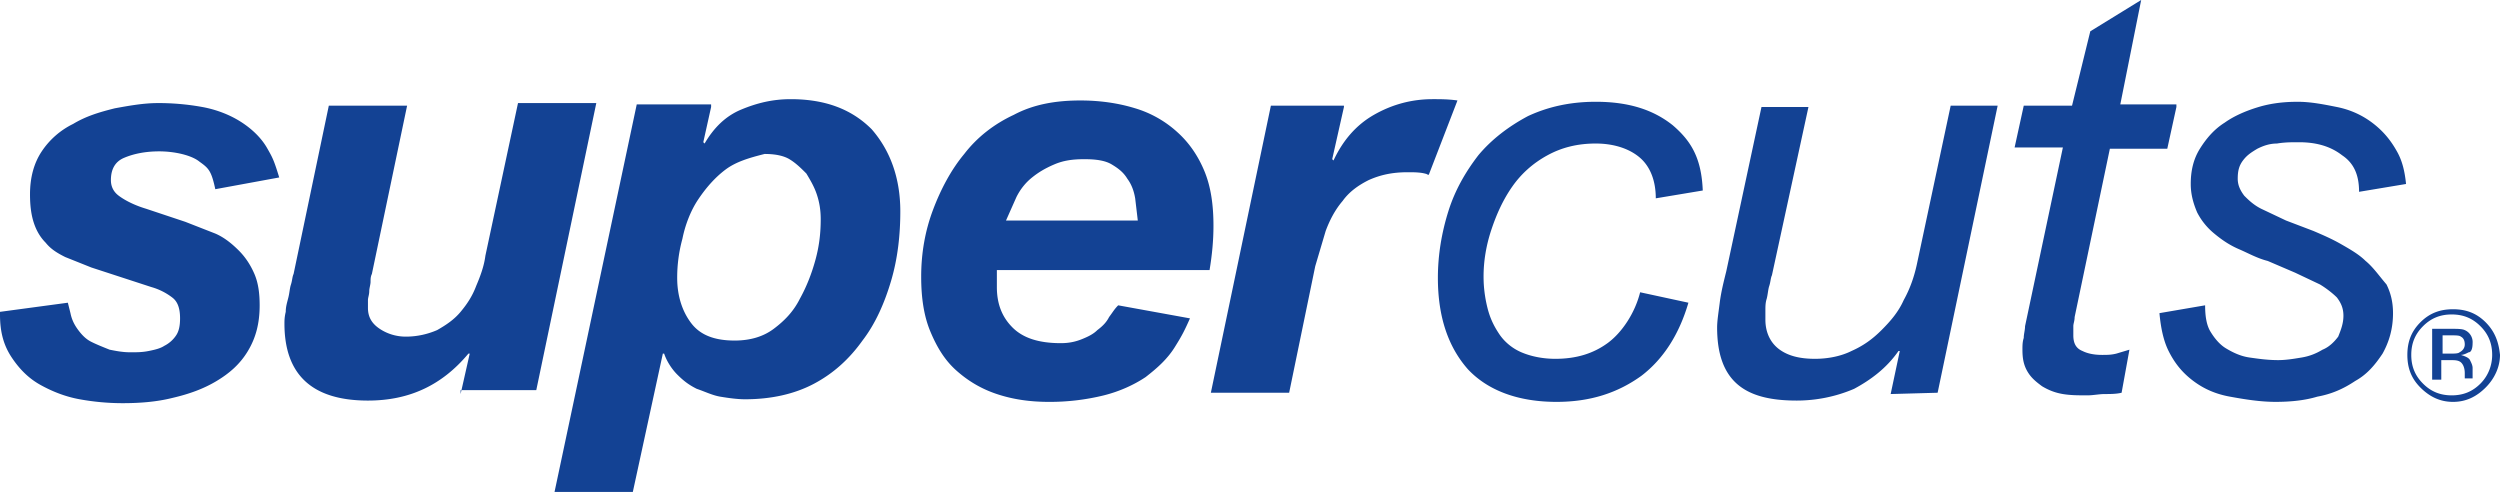 <svg xmlns="http://www.w3.org/2000/svg" viewBox="0 0 191.6 37.7" fill="#134294"><path d="M15.3 12.4c-.6-.5-1.9-.8-3.1-.8-1.1 0-2 .2-2.7.5s-1 .9-1 1.7c0 .5.2.9.6 1.2s1.1.7 2.1 1l3 1 2.3.9c.7.3 1.3.8 1.8 1.3s.9 1.1 1.2 1.8.4 1.5.4 2.4c0 1.4-.3 2.5-.9 3.5s-1.4 1.7-2.4 2.3-2.1 1-3.4 1.3c-1.2.3-2.5.4-3.8.4-1.1 0-2.2-.1-3.3-.3s-2.1-.6-3-1.1-1.6-1.2-2.2-2.1-.9-1.9-.9-3.3v-.2l5.2-.7.2.8c.1.5.3.9.6 1.3s.6.7 1 .9.9.4 1.4.6c.5.1 1 .2 1.6.2.5 0 .9 0 1.4-.1s.9-.2 1.2-.4a2.36 2.36 0 0 0 .9-.8c.2-.3.3-.7.3-1.3 0-.8-.2-1.3-.6-1.6a4.77 4.77 0 0 0-1.6-.8L7 20.5l-2-.8c-.6-.3-1.1-.6-1.5-1.1-.4-.4-.7-.9-.9-1.5s-.3-1.3-.3-2.2c0-1.3.3-2.4.9-3.3a6.11 6.11 0 0 1 2.4-2.1c1-.6 2-.9 3.2-1.2 1.1-.2 2.2-.4 3.3-.4a18.7 18.7 0 0 1 3.4.3c1.1.2 2.1.6 2.9 1.1s1.6 1.2 2.1 2.1c.4.7.5.9.9 2.2l-4.9.9c-.3-1.4-.5-1.6-1.2-2.1zm20 17.8l.7-3.1h-.1c-2 2.4-4.5 3.6-7.7 3.6-4.3 0-6.4-2-6.4-5.9 0-.2 0-.5.1-.9 0-.4.1-.7.2-1.1s.1-.7.2-1 .1-.6.2-.8l2.7-12.9h6L28.5 21c-.1.2-.1.4-.1.6s-.1.5-.1.7c0 .3-.1.5-.1.7v.6c0 .7.3 1.2.9 1.6s1.3.6 2 .6c.9 0 1.7-.2 2.4-.5.7-.4 1.3-.8 1.8-1.4s.9-1.2 1.2-2c.3-.7.6-1.5.7-2.3l2.5-11.7h6l-4.6 22h-5.8v.3zm19.2-22l-.6 2.7.1.1c.7-1.2 1.6-2.1 2.8-2.6s2.4-.8 3.8-.8c2.7 0 4.7.8 6.2 2.3 1.4 1.6 2.2 3.7 2.2 6.3 0 1.8-.2 3.6-.7 5.3s-1.2 3.3-2.2 4.6c-1 1.4-2.2 2.5-3.7 3.3s-3.3 1.2-5.3 1.2c-.6 0-1.3-.1-1.9-.2s-1.2-.4-1.8-.6c-.6-.3-1-.6-1.5-1.1-.4-.4-.8-1-1-1.6h-.1l-2.3 10.6h-6L48.8 8h5.7v.2zm1.1 4.8c-.8.6-1.5 1.4-2.1 2.3s-1 2-1.2 3a11.28 11.28 0 0 0-.4 3c0 1.4.4 2.6 1.1 3.5s1.8 1.3 3.3 1.3c1.2 0 2.2-.3 3-.9s1.5-1.3 2-2.3c.5-.9.9-1.9 1.2-3s.4-2.1.4-3.1c0-.7-.1-1.3-.3-1.9s-.5-1.1-.8-1.6c-.4-.4-.8-.8-1.3-1.1s-1.2-.4-1.9-.4c-1.2.3-2.2.6-3 1.2zm20.8 8.1v.3.6c0 1.3.4 2.3 1.2 3.1s2 1.2 3.7 1.2c.6 0 1.1-.1 1.6-.3s.9-.4 1.2-.7c.4-.3.7-.6.9-1 .3-.4.4-.6.7-.9l5.5 1c-.4.9-.6 1.3-1.1 2.1-.6 1-1.4 1.7-2.3 2.4-.9.6-2 1.1-3.2 1.4a17.27 17.27 0 0 1-4.2.5c-1.5 0-2.8-.2-4-.6s-2.2-1-3.1-1.8-1.5-1.8-2-3-.7-2.6-.7-4.2c0-1.8.3-3.5.9-5.1s1.4-3.1 2.4-4.3c1-1.3 2.3-2.3 3.8-3 1.5-.8 3.2-1.1 5.1-1.1 1.5 0 2.9.2 4.2.6a8.34 8.34 0 0 1 3.2 1.8c.9.8 1.6 1.8 2.1 3s.7 2.6.7 4.2c0 1.1-.1 2.2-.3 3.4H76.4v.4zM87 15.2c-.1-.6-.3-1.1-.6-1.5-.3-.5-.7-.8-1.2-1.1s-1.2-.4-2.1-.4-1.6.1-2.3.4-1.2.6-1.7 1-.9.9-1.2 1.5l-.8 1.8h10.1l-.2-1.7zm16-7l-.9 4 .1.1c.7-1.5 1.7-2.7 3.1-3.5s2.9-1.2 4.5-1.2c.6 0 1.2 0 1.9.1l-2.2 5.7c-.4-.1.1 0-.3-.1s-.9-.1-1.3-.1c-1.2 0-2.1.2-3 .6-.8.4-1.5.9-2 1.6-.6.7-1 1.5-1.3 2.3l-.8 2.7-2 9.7h-6l4.6-22h5.6v.1h0zm41.9 22l.7-3.3h-.1c-.9 1.3-2.1 2.2-3.4 2.9-1.4.6-2.9.9-4.4.9-2.1 0-3.6-.4-4.6-1.3s-1.5-2.3-1.5-4.3c0-.5.1-1.1.2-1.9s.3-1.6.5-2.4L135 8.2h3.6l-2.8 12.9c-.1.2-.1.5-.2.8s-.1.6-.2 1c-.1.3-.1.6-.1.9v.7c0 1 .4 1.8 1.1 2.3s1.6.7 2.7.7c1 0 2-.2 2.8-.6.9-.4 1.6-.9 2.3-1.6s1.3-1.4 1.7-2.3c.5-.9.8-1.8 1-2.7l2.6-12.2h3.6l-4.6 22-3.6.1h0zm21.9-22l-.7 3.2h-4.4L159 24.3c0 .3-.1.5-.1.7v.7c0 .6.2 1 .7 1.2.4.2.9.3 1.5.3.4 0 .7 0 1.1-.1l1-.3-.6 3.3c-.4.1-.9.1-1.3.1s-.9.1-1.3.1c-.7 0-1.3 0-1.9-.1s-1.1-.3-1.6-.6c-.4-.3-.8-.6-1.1-1.1s-.4-1-.4-1.7c0-.3 0-.6.1-.9 0-.3.1-.6.1-.9l2.9-13.7h-3.7l.7-3.2h3.7l1.4-5.7 3.9-2.4-1.6 8h4.3v.2h0zM181.3 20c-.5-.5-1.2-.9-1.9-1.3s-1.4-.7-2.1-1l-2.1-.8-1.9-.9c-.6-.3-1-.7-1.3-1-.3-.4-.5-.8-.5-1.3 0-.6.1-1 .4-1.4s.6-.6 1.1-.9c.4-.2.9-.4 1.5-.4.6-.1 1.1-.1 1.7-.1 1.3 0 2.4.3 3.3 1 .9.6 1.3 1.5 1.3 2.8l3.6-.6c-.1-1-.3-1.8-.7-2.5-.5-.9-1.1-1.6-1.9-2.2s-1.7-1-2.7-1.2-2-.4-3-.4-2 .1-3 .4-1.9.7-2.6 1.2c-.8.5-1.4 1.2-1.9 2s-.7 1.7-.7 2.7c0 .8.2 1.5.5 2.2a5.09 5.09 0 0 0 1.3 1.6c.6.5 1.2.9 1.9 1.2s1.4.7 2.2.9l2.1.9 1.9.9c.5.3 1 .7 1.3 1 .3.4.5.8.5 1.4s-.2 1.1-.4 1.6c-.3.4-.7.8-1.2 1-.5.3-1 .5-1.6.6s-1.2.2-1.8.2c-.8 0-1.5-.1-2.2-.2s-1.3-.4-1.8-.7-.9-.8-1.2-1.3-.4-1.2-.4-2l-3.5.6c.1 1.1.3 2.1.7 2.9.5 1 1.1 1.7 1.9 2.3s1.7 1 2.8 1.2 2.3.4 3.5.4c1.1 0 2.2-.1 3.2-.4 1.1-.2 2-.6 2.9-1.2.9-.5 1.5-1.2 2.1-2.1.5-.9.8-1.9.8-3.1 0-.9-.2-1.6-.5-2.2-.6-.7-1-1.3-1.6-1.8zm-55.6 2.4c-.4 1.6-1.4 3.1-2.5 3.9s-2.4 1.2-4 1.2c-1 0-1.9-.2-2.6-.5s-1.3-.8-1.7-1.4-.7-1.2-.9-2-.3-1.6-.3-2.4c0-1.2.2-2.4.6-3.6s.9-2.3 1.6-3.3 1.6-1.8 2.7-2.4 2.3-.9 3.7-.9 2.6.4 3.4 1.1 1.2 1.8 1.2 3.1l3.6-.6c-.1-2.5-.9-3.8-2.3-5-1.5-1.2-3.4-1.8-5.9-1.8-2 0-3.7.4-5.2 1.1-1.5.8-2.8 1.8-3.8 3-1 1.3-1.8 2.7-2.3 4.3s-.8 3.3-.8 5.1c0 3 .8 5.3 2.3 7 1.5 1.6 3.8 2.5 6.8 2.5 2.6 0 4.7-.7 6.5-2 1.7-1.3 2.9-3.2 3.6-5.6l-3.7-.8zm64.4 7c-.6.6-1.3.9-2.2.9s-1.6-.3-2.2-.9-.9-1.3-.9-2.2.3-1.6.9-2.2 1.3-.9 2.2-.9 1.6.3 2.2.9.9 1.3.9 2.2c0 .8-.3 1.6-.9 2.2m.4-4.7c-.7-.7-1.5-1-2.5-1s-1.8.3-2.5 1-1 1.5-1 2.5.3 1.8 1 2.5 1.5 1.1 2.5 1.1 1.8-.4 2.5-1.1 1.1-1.6 1.1-2.5c-.1-1-.4-1.8-1.1-2.5m-2 2.3c-.1.1-.4.1-.7.1h-.6v-1.4h.6c.4 0 .7 0 .8.1.2.1.3.3.3.6s-.2.5-.4.6m1-.7a1 1 0 0 0-.6-1c-.2-.1-.6-.1-1.1-.1h-1.4v3.9h.7v-1.5h.6c.4 0 .6 0 .8.1s.4.4.4.9v.3.1h0 0 .6 0v-.2-.3-.3c0-.2-.1-.4-.2-.6s-.4-.3-.7-.4c.2 0 .4-.1.6-.2.2 0 .3-.3.3-.7"/></svg>